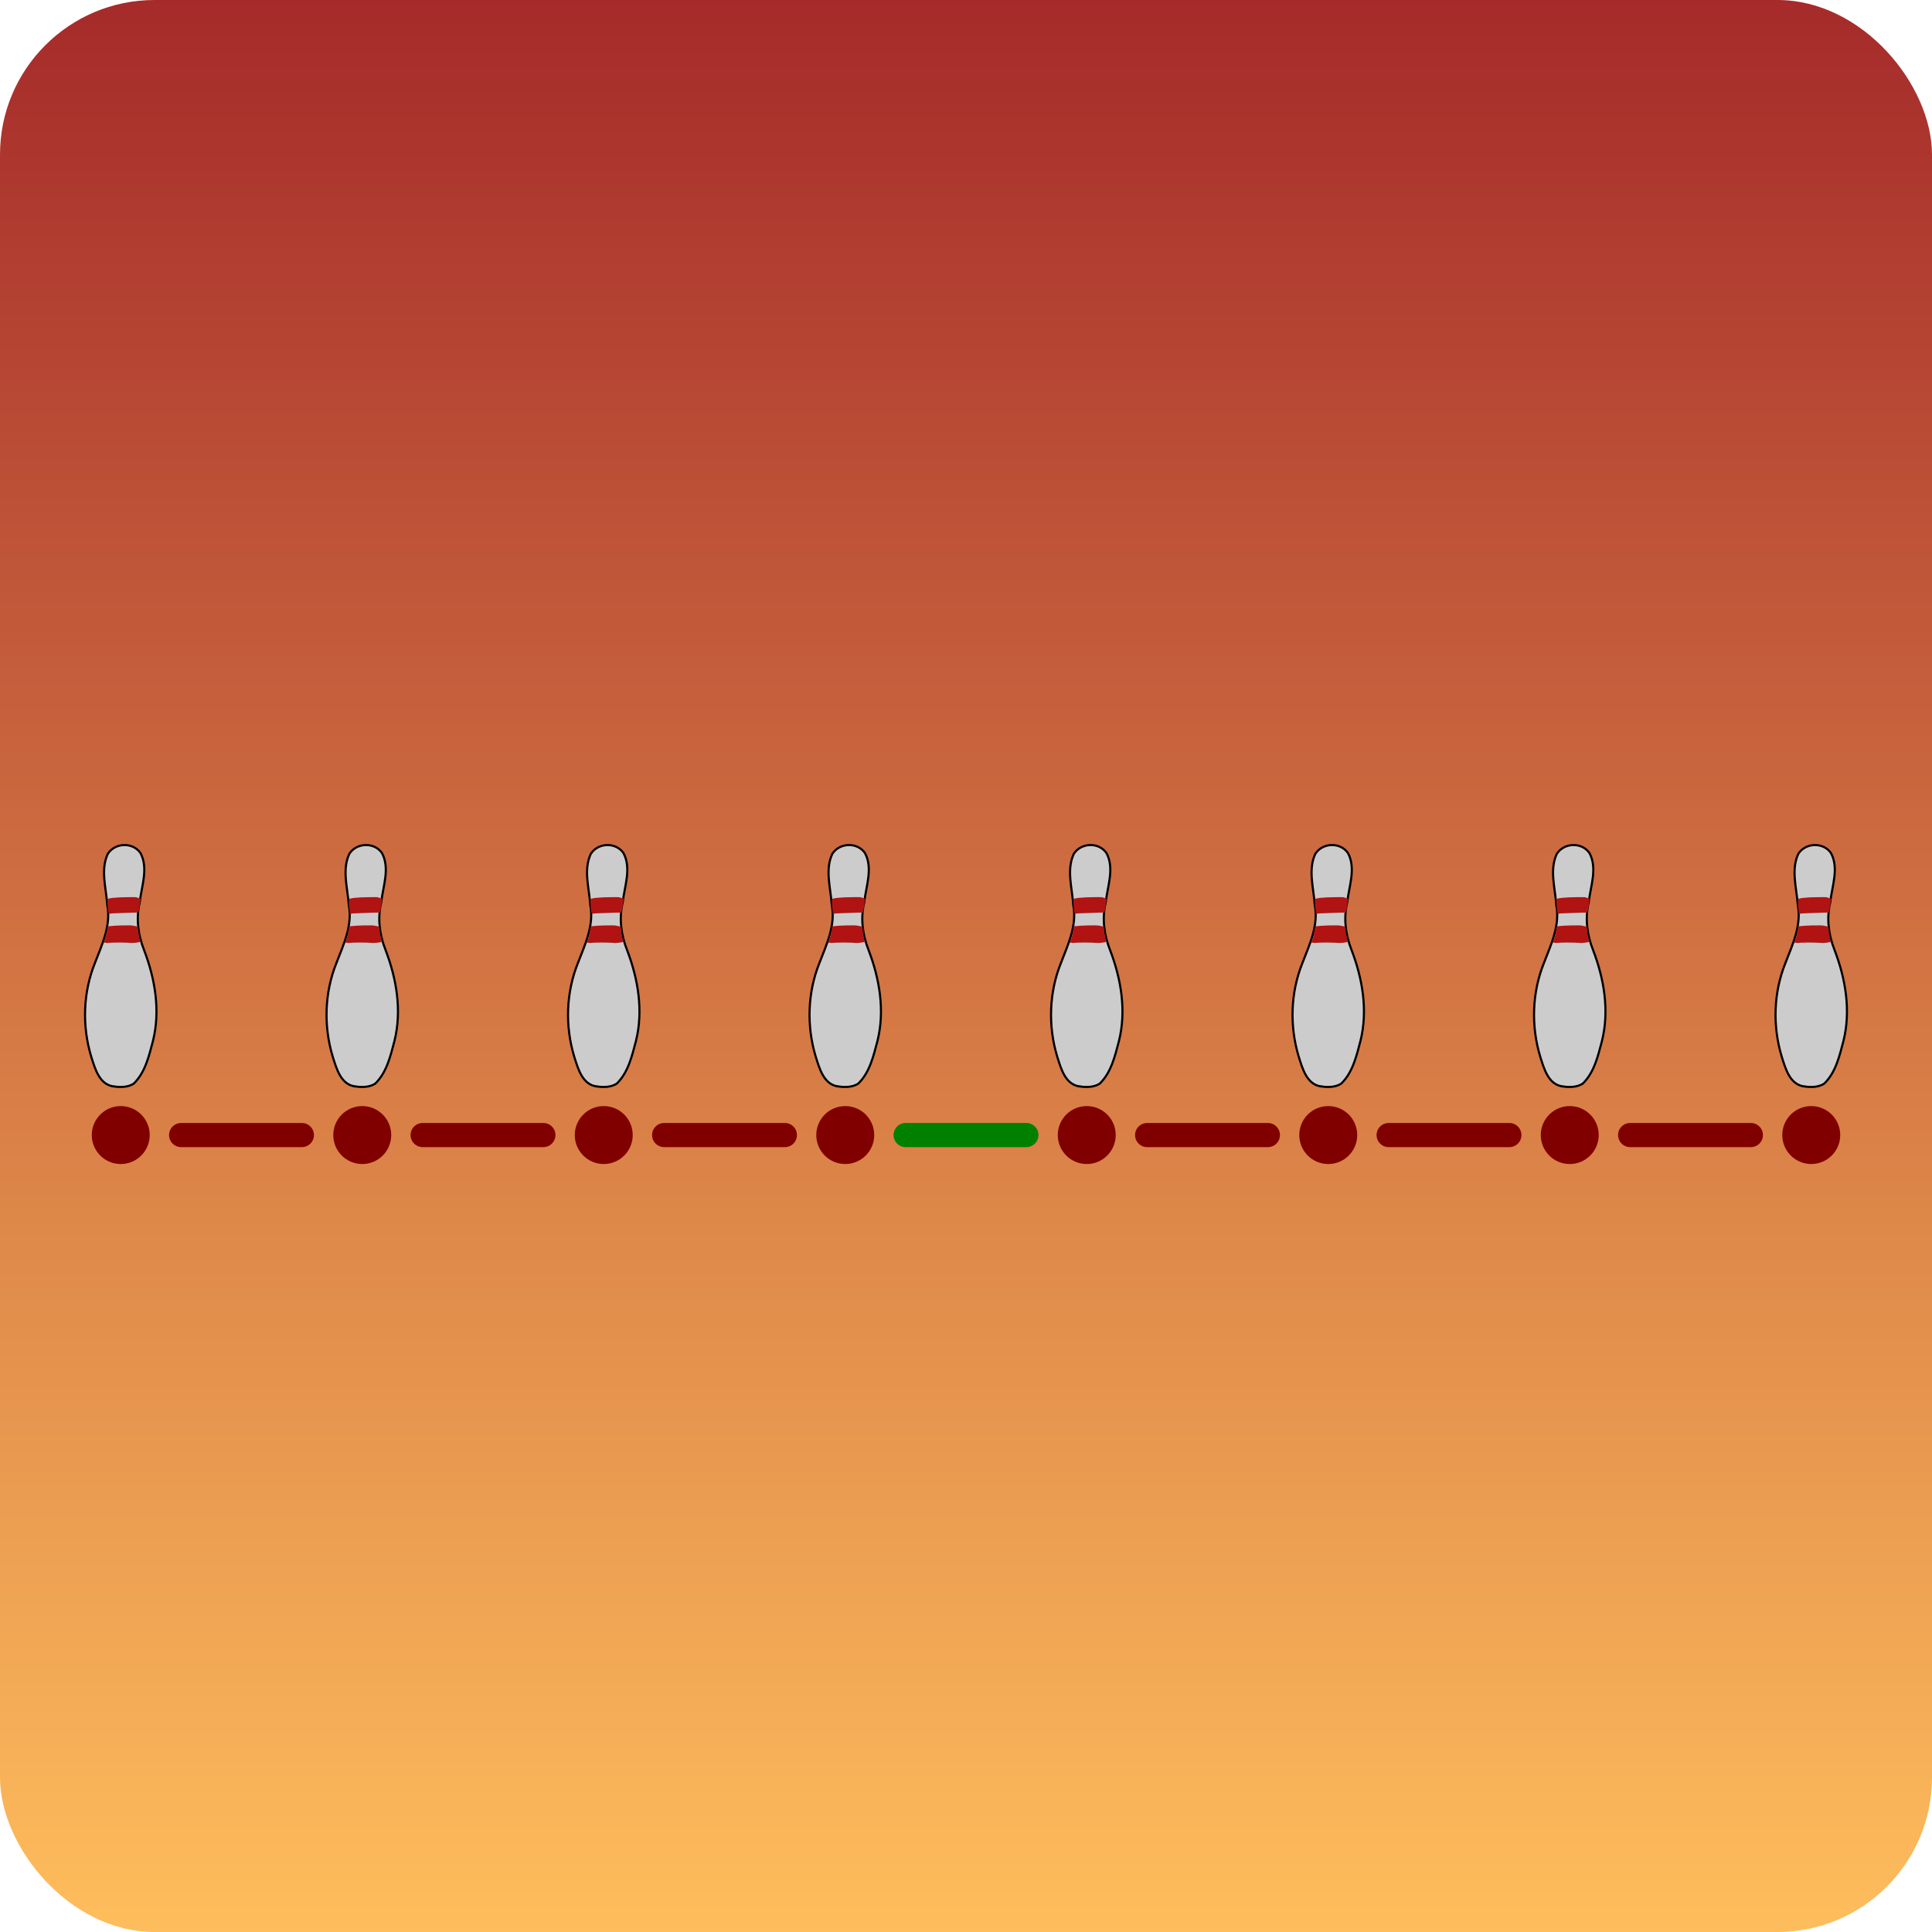 <?xml version="1.0" encoding="utf-8"?> <svg version="1.1" id="BackgroundSVG" xmlns="http://www.w3.org/2000/svg" viewBox="0 0 100 100"> <defs> <linearGradient id="Gradient2" x1="0" x2="0" y1="0" y2="1"> <stop offset="0%" stop-color="brown" /> <stop offset="100%" stop-color="#ffbe5c" /> </linearGradient> <g id="b" transform="scale(0.022)"> <path stroke="#000" stroke-width="5" fill="#ccc" d="m-15.22 283.565c-35.189-3.573-45.307-42.166-54.281-70.403-21.728-71.925-19.353-150.59 8.838-220.42 16.772-43.545 38.378-88.874 28.849-136.85-2.396-39.516-16.314-82.146 1.42-119.83 17.044-26.405 58.504-27.99 76.714-1.918 19.432 36.189 2.366 78.176-1.647 116.17-9.136 37.648-3.875 76.675 10.254 112.36 25.88 67.711 38.654 142.46 20.817 213.82-9.302 35.22-18.208 74.114-45.21 100.26-13.22 8.56-30.62 8.841-45.755 6.814z" /> <path fill="#b11313" d="m19.07 -161.995c-32.119 0.251-50.588 2.3-50.591 5.562-0.004 4.059 0.888 31.93 3.695 33.031 2.15 0.843-1.569 1.079 5.713-0.281l51.177-1.906 5.856-0.031c3.264-0.025 6.274-0.616 6.831-1.312 1.076-1.343 5.579-30.94 4.801-31.562-0.256-0.205-2.603-0.976-5.231-1.719l-4.763-1.344c4.175-0.549-15.183-0.501-17.488-0.438zm19.674 51.094zm-68.907 17.5c-0.411 0.329-0.839 4.112-1.823 8.406-0.984 4.294-1.692 13.099-4.181 19.562-1.78 4.621-3.131 8.674-3.669 10.75 0.548-0.326 1.619-0.392 3.357-0.188 3.095 0.364 3.948 0.569 2.537 0.969 11.556-1.842 45.114-1.677 62.419-0.094l-0.664-0.094 7.261-0.688c4.003-0.364 11.604-1.765 12.143-2.245 0.539-0.481-2.632-4.436-3.521-9.661-0.889-5.225-2.663-12.723-2.709-16.966-0.093-8.658-0.595-9.414-10.441-10.971-4.633-2.101-45.835-0.772-60.709 1.219zm58.65 39.41 4.68 0.53c0.431 0.05 0.781 0.103 1.171 0.156-1.613-0.252-3.608-0.482-5.856-0.688zm-62.419 0.094c-0.639 0.102-1.259 0.198-1.757 0.312-1.429 0.328-2.755 0.498-3.591 0.5 0.552 0.066 1.359-0.007 2.459-0.219 1.379-0.265 2.304-0.428 2.889-0.594zm-5.348 0.812c-0.372-0.044-0.662-0.136-0.82-0.312 0 0.085-0.026 0.198 0 0.219 0.105 0.084 0.431 0.095 0.82 0.094v0zm-0.82-0.312c-0.001-0.22 0.118-0.685 0.273-1.281-0.282 0.168-0.116 0.734-0.429 0.688-1.768-0.265 0.026 0.448 0.156 0.594z" /> </g> </defs> <rect x="0" y="0" rx="8" ry="8" width="100" height="100" fill="url(#Gradient2)" /> <use href="#b" x="6.25" y="50"/> <use href="#b" x="18.75" y="50"/> <use href="#b" x="31.25" y="50"/> <use href="#b" x="43.75" y="50"/> <use href="#b" x="56.25" y="50"/> <use href="#b" x="68.75" y="50"/> <use href="#b" x="81.25" y="50"/> <use href="#b" x="93.75" y="50"/> <circle cx="6.25" cy="58.75" r="1.5" fill="#800000" stroke="none" /><circle cx="18.75" cy="58.75" r="1.5" fill="#800000" stroke="none" /><circle cx="31.25" cy="58.75" r="1.5" fill="#800000" stroke="none" /><circle cx="43.75" cy="58.75" r="1.5" fill="#800000" stroke="none" /><circle cx="56.25" cy="58.75" r="1.5" fill="#800000" stroke="none" /><circle cx="68.75" cy="58.75" r="1.5" fill="#800000" stroke="none" /><circle cx="81.25" cy="58.75" r="1.5" fill="#800000" stroke="none" /><circle cx="93.75" cy="58.75" r="1.5" fill="#800000" stroke="none" /> <line x1="46.875" y1="58.75" x2="53.125" y2="58.75" stroke-linecap="round" stroke-width="1.25" stroke="#008000" /><line x1="9.375" y1="58.75" x2="15.625" y2="58.75" stroke-linecap="round" stroke-width="1.25" stroke="#800000" /><line x1="21.875" y1="58.75" x2="28.125" y2="58.75" stroke-linecap="round" stroke-width="1.25" stroke="#800000" /><line x1="34.375" y1="58.75" x2="40.625" y2="58.75" stroke-linecap="round" stroke-width="1.25" stroke="#800000" /><line x1="59.375" y1="58.75" x2="65.625" y2="58.75" stroke-linecap="round" stroke-width="1.25" stroke="#800000" /><line x1="71.875" y1="58.75" x2="78.125" y2="58.75" stroke-linecap="round" stroke-width="1.25" stroke="#800000" /><line x1="84.375" y1="58.75" x2="90.625" y2="58.75" stroke-linecap="round" stroke-width="1.25" stroke="#800000" /> </svg>